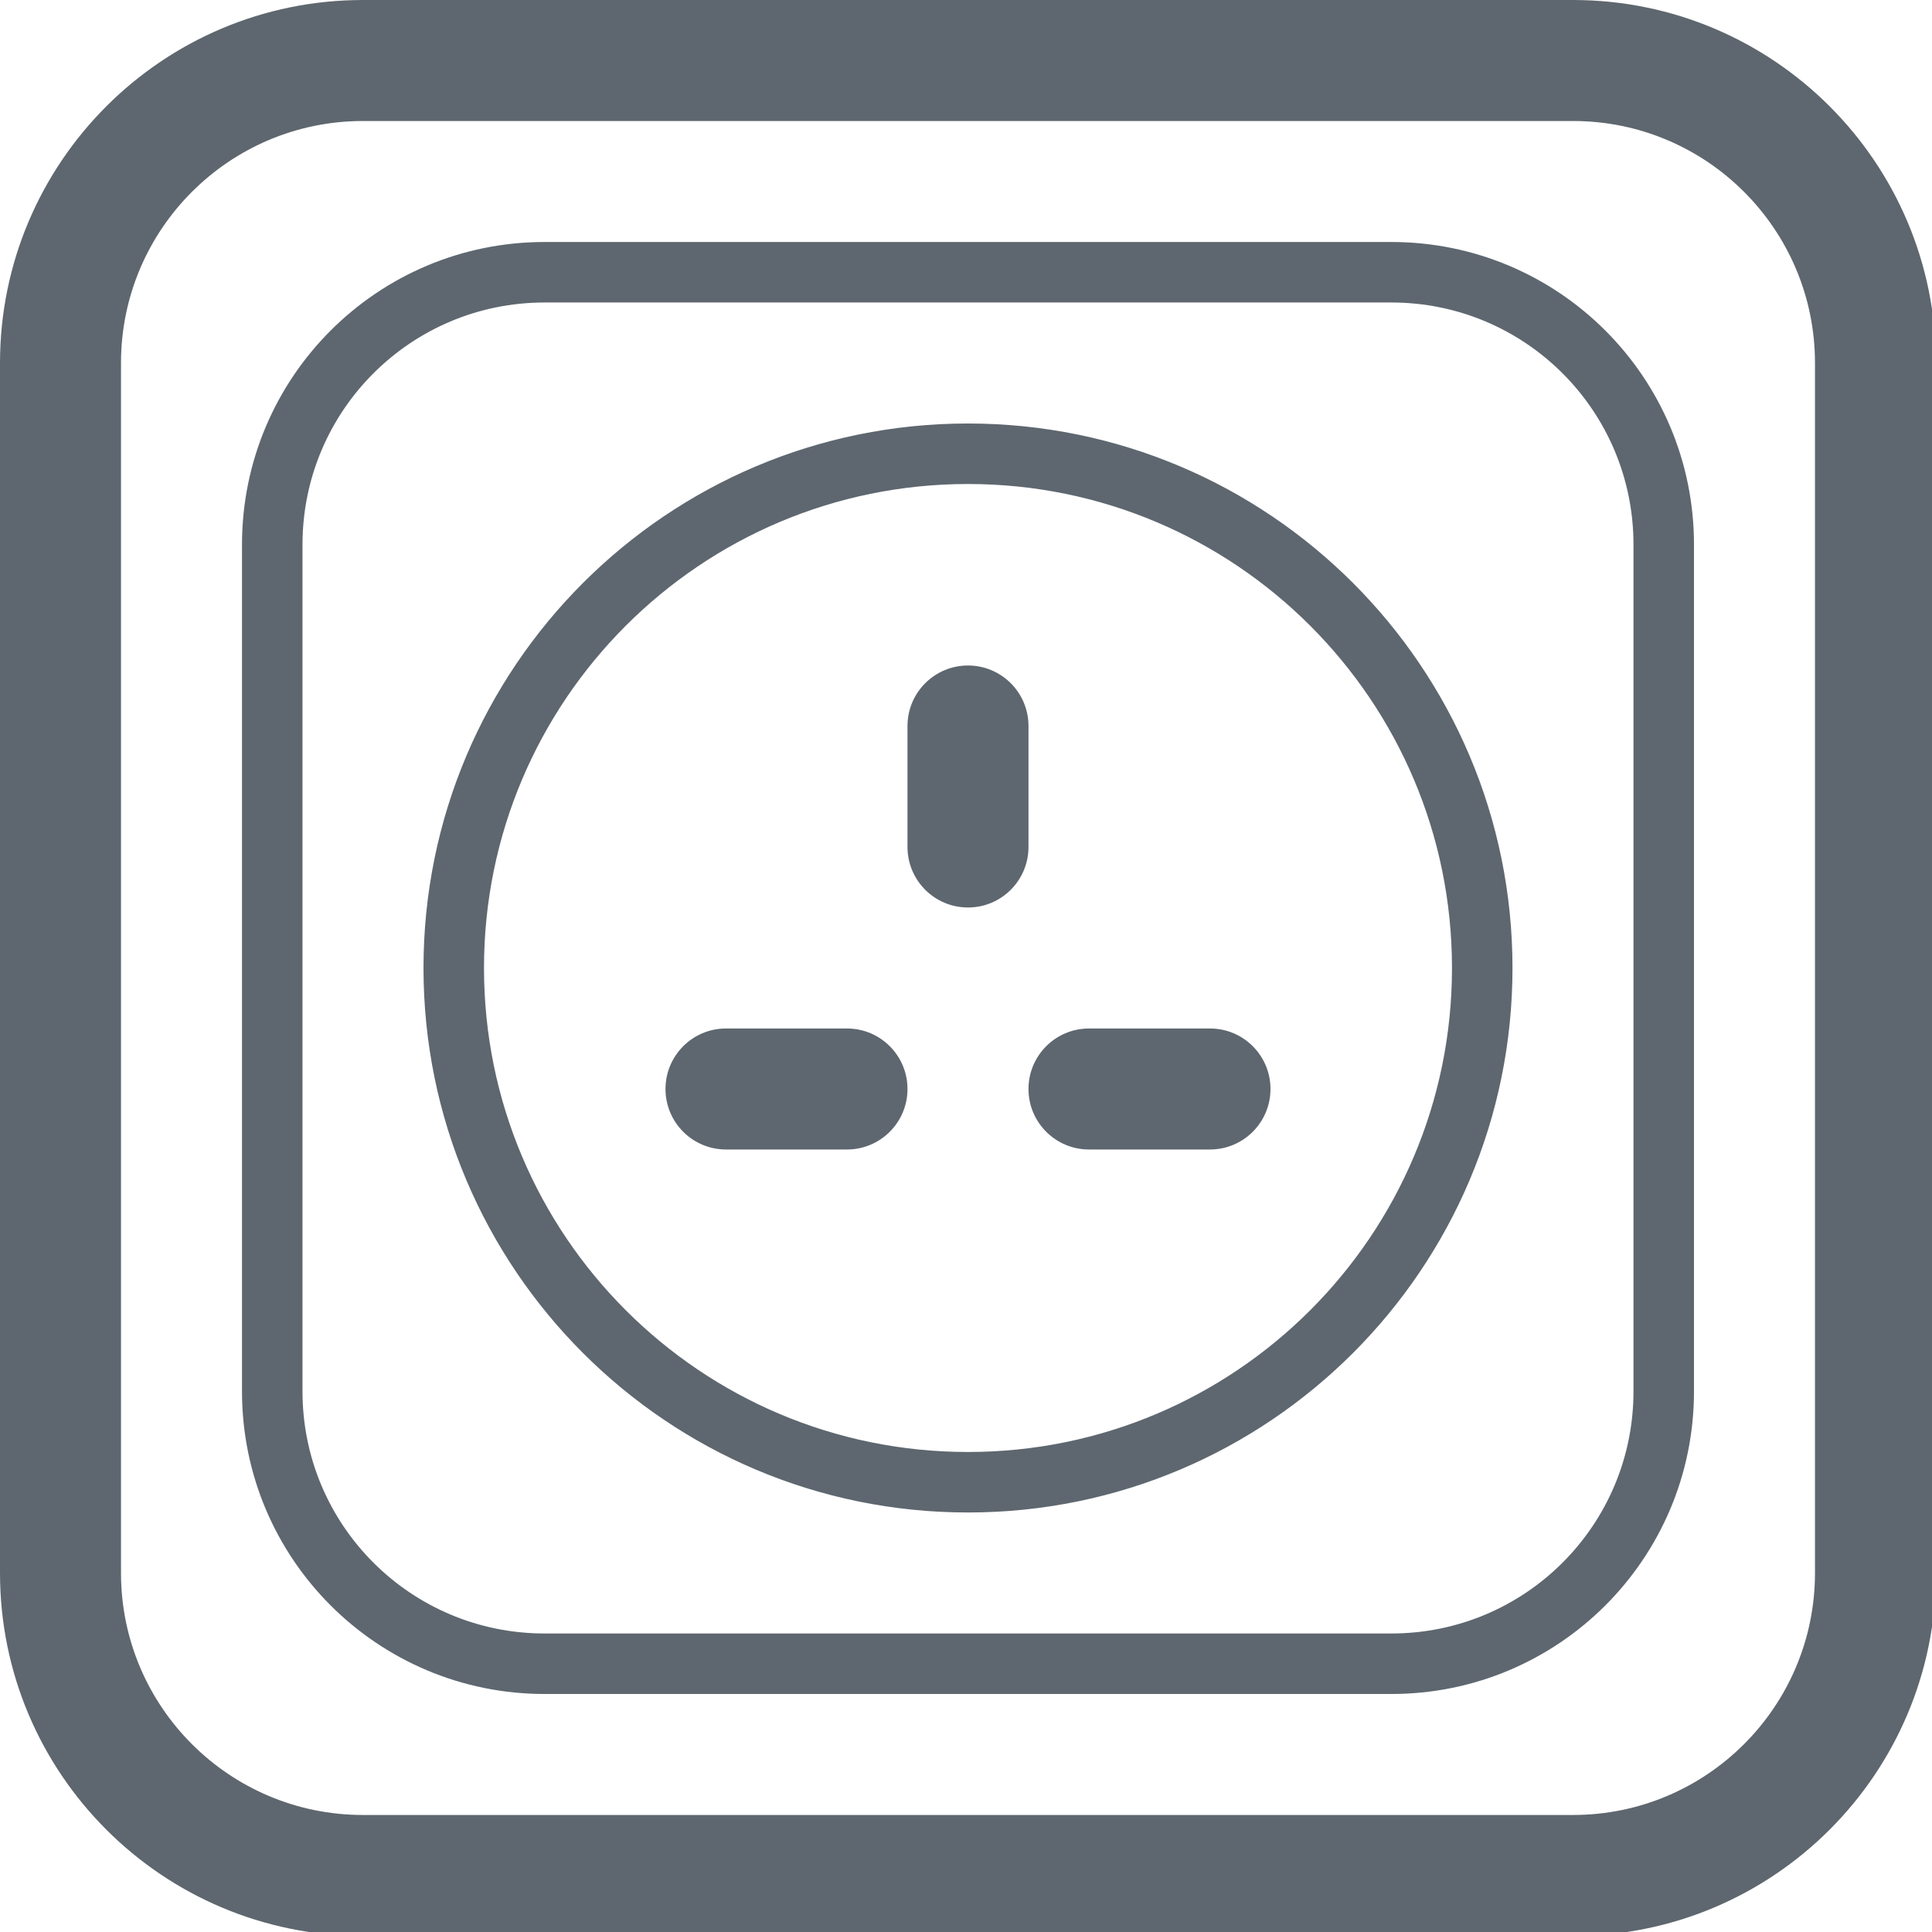 <?xml version="1.0" encoding="UTF-8"?>
<svg width="1792px" height="1792px" viewBox="0 0 1792 1792" version="1.1" xmlns="http://www.w3.org/2000/svg" xmlns:xlink="http://www.w3.org/1999/xlink">
    <!-- Generator: sketchtool 40 (33762) - http://www.bohemiancoding.com/sketch -->
    <title>fa-iot-socket-g</title>
    <desc>Created with sketchtool.</desc>
    <defs></defs>
    <g id="icons" stroke="none" stroke-width="1" fill="none" fill-rule="evenodd">
        <g id="fa-iot-socket-g" fill="#5E676F">
            <path d="M0,336.703 C0,150.747 150.781,0 336.703,0 L1458.992,0 C1644.948,0 1795.695,150.781 1795.695,336.703 L1795.695,1458.992 C1795.695,1644.948 1644.914,1795.695 1458.992,1795.695 L336.703,1795.695 C150.747,1795.695 0,1644.914 0,1458.992 L0,336.703 Z M112.231,336.703 L112.231,1458.992 C112.231,1582.944 212.744,1683.464 336.703,1683.464 L1458.992,1683.464 C1582.944,1683.464 1683.464,1582.951 1683.464,1458.992 L1683.464,336.703 C1683.464,212.751 1582.951,112.231 1458.992,112.231 L336.703,112.231 C212.751,112.231 112.231,212.744 112.231,336.703 Z M224.462,505.15 C224.462,350.13 349.953,224.462 505.15,224.462 L1290.545,224.462 C1445.565,224.462 1571.233,349.953 1571.233,505.15 L1571.233,1290.545 C1571.233,1445.565 1445.742,1571.233 1290.545,1571.233 L505.15,1571.233 C350.13,1571.233 224.462,1445.742 224.462,1290.545 L224.462,505.15 Z M280.577,505.15 L280.577,1290.545 C280.577,1414.683 381.055,1515.118 505.15,1515.118 L1290.545,1515.118 C1414.683,1515.118 1515.118,1414.64 1515.118,1290.545 L1515.118,505.15 C1515.118,381.012 1414.64,280.577 1290.545,280.577 L505.15,280.577 C381.012,280.577 280.577,381.055 280.577,505.15 Z M897.848,1402.887 C618.922,1402.887 392.808,1176.773 392.808,897.848 C392.808,618.922 618.922,392.808 897.848,392.808 C1176.773,392.808 1402.887,618.922 1402.887,897.848 C1402.887,1176.773 1176.773,1402.887 897.848,1402.887 Z M897.848,1346.771 C1145.781,1346.771 1346.771,1145.781 1346.771,897.848 C1346.771,649.914 1145.781,448.924 897.848,448.924 C649.914,448.924 448.924,649.914 448.924,897.848 C448.924,1145.781 649.914,1346.771 897.848,1346.771 Z M897.848,841.732 C866.856,841.732 841.732,816.61 841.732,785.616 L841.732,673.387 C841.732,642.394 866.849,617.27 897.848,617.27 C928.839,617.27 953.963,642.393 953.963,673.387 L953.963,785.616 C953.963,816.608 928.846,841.732 897.848,841.732 Z M953.963,1010.078 C953.963,979.087 979.085,953.963 1010.079,953.963 L1122.309,953.963 C1153.301,953.963 1178.425,979.08 1178.425,1010.078 C1178.425,1041.07 1153.303,1066.194 1122.309,1066.194 L1010.079,1066.194 C979.087,1066.194 953.963,1041.077 953.963,1010.078 Z M617.27,1010.078 C617.27,979.087 642.393,953.963 673.387,953.963 L785.616,953.963 C816.608,953.963 841.732,979.08 841.732,1010.078 C841.732,1041.07 816.61,1066.194 785.616,1066.194 L673.387,1066.194 C642.394,1066.194 617.27,1041.077 617.27,1010.078 Z"></path>
        </g>
    </g>
</svg>